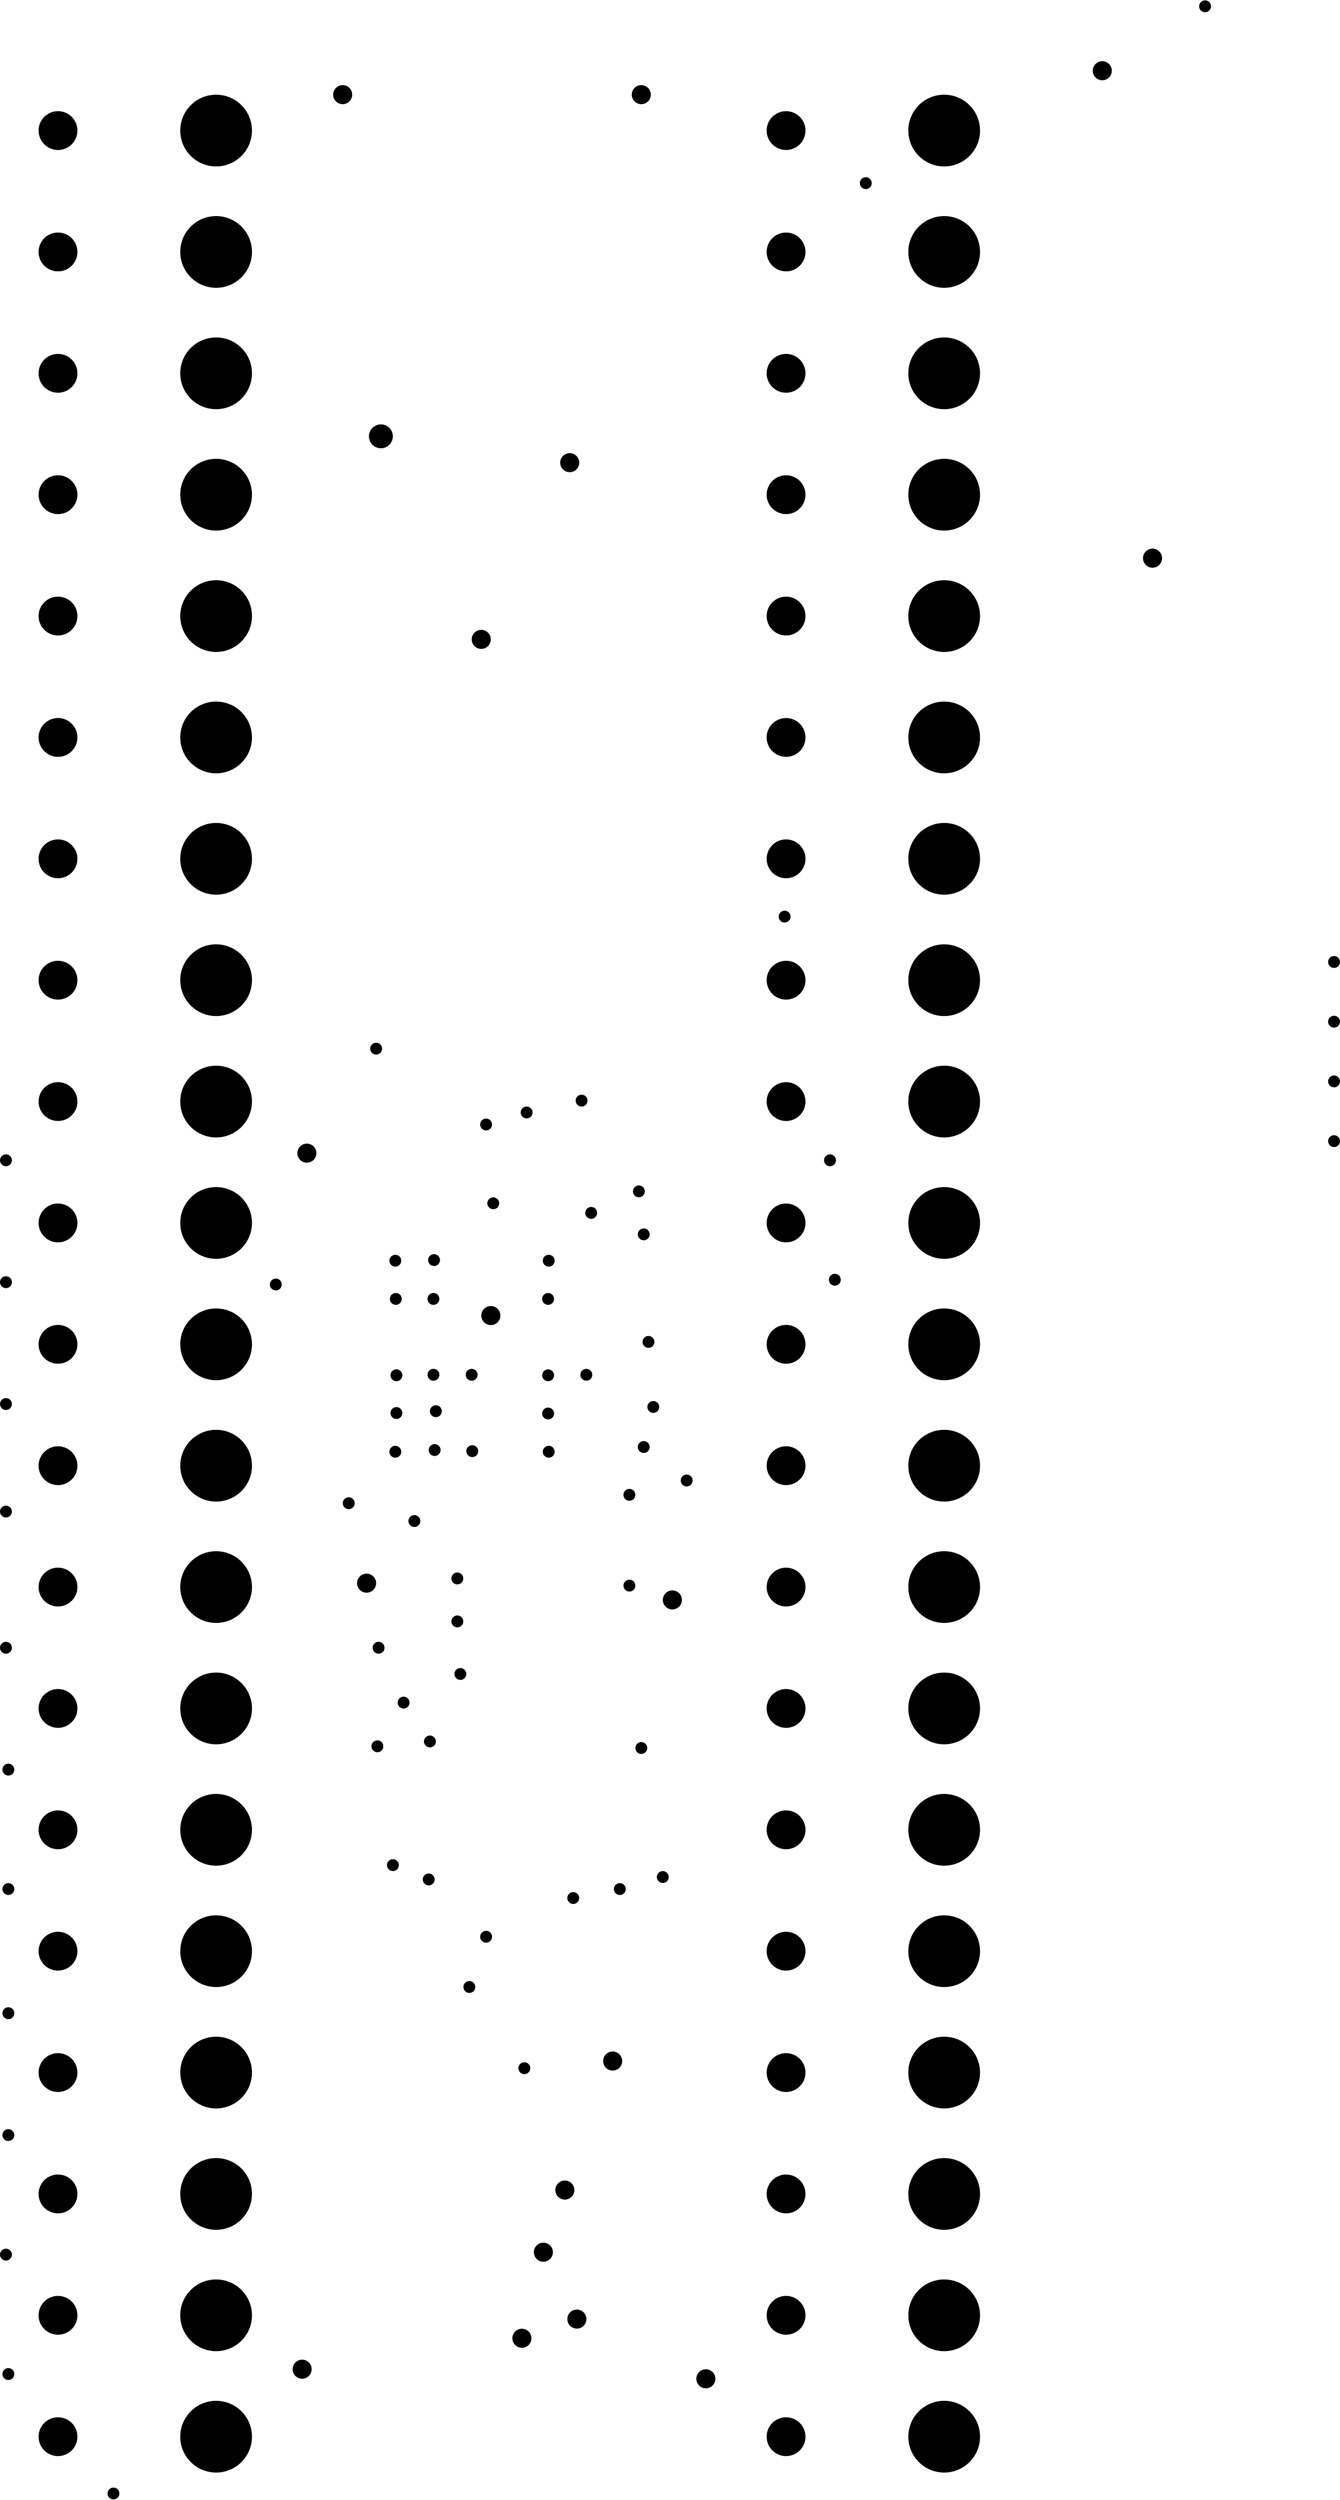 <svg version="1.1" xmlns="http://www.w3.org/2000/svg" xmlns:xlink="http://www.w3.org/1999/xlink" stroke-linecap="round" stroke-linejoin="round" stroke-width="0" fill-rule="evenodd" width="1.104in" height="2.059in" viewBox="70.2 76.1 1104.3 2059" id="LOcpcKOIqMnT_b1DgnaE"><defs><circle cx="0" cy="0" r="4.9" id="LOcpcKOIqMnT_b1DgnaE_pad-1"/><circle cx="0" cy="0" r="7.85" id="LOcpcKOIqMnT_b1DgnaE_pad-2"/><circle cx="0" cy="0" r="9.85" id="LOcpcKOIqMnT_b1DgnaE_pad-3"/><circle cx="0" cy="0" r="16" id="LOcpcKOIqMnT_b1DgnaE_pad-4"/><circle cx="0" cy="0" r="29.55" id="LOcpcKOIqMnT_b1DgnaE_pad-5"/></defs><g transform="translate(0,2211.2) scale(1,-1)" fill="currentColor" stroke="currentColor"><use xlink:href="#LOcpcKOIqMnT_b1DgnaE_pad-1" x="77.1" y="179.4"/><use xlink:href="#LOcpcKOIqMnT_b1DgnaE_pad-1" x="75.1" y="277.8"/><use xlink:href="#LOcpcKOIqMnT_b1DgnaE_pad-1" x="77.1" y="376.3"/><use xlink:href="#LOcpcKOIqMnT_b1DgnaE_pad-1" x="77.1" y="476.7"/><use xlink:href="#LOcpcKOIqMnT_b1DgnaE_pad-1" x="77.1" y="579"/><use xlink:href="#LOcpcKOIqMnT_b1DgnaE_pad-1" x="77.1" y="677.4"/><use xlink:href="#LOcpcKOIqMnT_b1DgnaE_pad-1" x="75.1" y="777.8"/><use xlink:href="#LOcpcKOIqMnT_b1DgnaE_pad-1" x="75.1" y="890"/><use xlink:href="#LOcpcKOIqMnT_b1DgnaE_pad-1" x="75.1" y="978.6"/><use xlink:href="#LOcpcKOIqMnT_b1DgnaE_pad-1" x="75.1" y="1079"/><use xlink:href="#LOcpcKOIqMnT_b1DgnaE_pad-1" x="75.1" y="1179.4"/><use xlink:href="#LOcpcKOIqMnT_b1DgnaE_pad-1" x="297.5" y="1077.1"/><use xlink:href="#LOcpcKOIqMnT_b1DgnaE_pad-1" x="396.4" y="1065.2"/><use xlink:href="#LOcpcKOIqMnT_b1DgnaE_pad-1" x="427.4" y="1065.2"/><use xlink:href="#LOcpcKOIqMnT_b1DgnaE_pad-1" x="427.9" y="1097.2"/><use xlink:href="#LOcpcKOIqMnT_b1DgnaE_pad-1" x="396" y="1096.7"/><use xlink:href="#LOcpcKOIqMnT_b1DgnaE_pad-1" x="396.9" y="1002.3"/><use xlink:href="#LOcpcKOIqMnT_b1DgnaE_pad-1" x="396.9" y="971.2"/><use xlink:href="#LOcpcKOIqMnT_b1DgnaE_pad-1" x="396" y="939.3"/><use xlink:href="#LOcpcKOIqMnT_b1DgnaE_pad-1" x="428.4" y="940.7"/><use xlink:href="#LOcpcKOIqMnT_b1DgnaE_pad-1" x="459.4" y="939.8"/><use xlink:href="#LOcpcKOIqMnT_b1DgnaE_pad-1" x="429.4" y="972.7"/><use xlink:href="#LOcpcKOIqMnT_b1DgnaE_pad-1" x="427.4" y="1002.7"/><use xlink:href="#LOcpcKOIqMnT_b1DgnaE_pad-1" x="458.9" y="1002.7"/><use xlink:href="#LOcpcKOIqMnT_b1DgnaE_pad-1" x="521.9" y="1002.3"/><use xlink:href="#LOcpcKOIqMnT_b1DgnaE_pad-1" x="521.9" y="970.8"/><use xlink:href="#LOcpcKOIqMnT_b1DgnaE_pad-1" x="522.4" y="939.3"/><use xlink:href="#LOcpcKOIqMnT_b1DgnaE_pad-1" x="553.4" y="1002.7"/><use xlink:href="#LOcpcKOIqMnT_b1DgnaE_pad-1" x="521.9" y="1065.2"/><use xlink:href="#LOcpcKOIqMnT_b1DgnaE_pad-1" x="522.4" y="1096.7"/><use xlink:href="#LOcpcKOIqMnT_b1DgnaE_pad-1" x="557.4" y="1136.1"/><use xlink:href="#LOcpcKOIqMnT_b1DgnaE_pad-1" x="596.7" y="1153.8"/><use xlink:href="#LOcpcKOIqMnT_b1DgnaE_pad-1" x="600.7" y="1118.4"/><use xlink:href="#LOcpcKOIqMnT_b1DgnaE_pad-1" x="604.6" y="1029.8"/><use xlink:href="#LOcpcKOIqMnT_b1DgnaE_pad-1" x="608.6" y="976.2"/><use xlink:href="#LOcpcKOIqMnT_b1DgnaE_pad-1" x="600.7" y="943.2"/><use xlink:href="#LOcpcKOIqMnT_b1DgnaE_pad-1" x="588.9" y="903.8"/><use xlink:href="#LOcpcKOIqMnT_b1DgnaE_pad-1" x="636.1" y="915.6"/><use xlink:href="#LOcpcKOIqMnT_b1DgnaE_pad-1" x="588.9" y="829"/><use xlink:href="#LOcpcKOIqMnT_b1DgnaE_pad-1" x="598.7" y="695.2"/><use xlink:href="#LOcpcKOIqMnT_b1DgnaE_pad-1" x="616.4" y="588.9"/><use xlink:href="#LOcpcKOIqMnT_b1DgnaE_pad-1" x="581" y="579"/><use xlink:href="#LOcpcKOIqMnT_b1DgnaE_pad-1" x="542.6" y="571.6"/><use xlink:href="#LOcpcKOIqMnT_b1DgnaE_pad-1" x="470.8" y="539.7"/><use xlink:href="#LOcpcKOIqMnT_b1DgnaE_pad-1" x="457" y="498.3"/><use xlink:href="#LOcpcKOIqMnT_b1DgnaE_pad-1" x="502.3" y="431.4"/><use xlink:href="#LOcpcKOIqMnT_b1DgnaE_pad-1" x="423.5" y="586.9"/><use xlink:href="#LOcpcKOIqMnT_b1DgnaE_pad-1" x="394" y="598.7"/><use xlink:href="#LOcpcKOIqMnT_b1DgnaE_pad-1" x="381.2" y="696.6"/><use xlink:href="#LOcpcKOIqMnT_b1DgnaE_pad-1" x="402.8" y="732.6"/><use xlink:href="#LOcpcKOIqMnT_b1DgnaE_pad-1" x="424.5" y="700.6"/><use xlink:href="#LOcpcKOIqMnT_b1DgnaE_pad-1" x="449.6" y="756.2"/><use xlink:href="#LOcpcKOIqMnT_b1DgnaE_pad-1" x="447.1" y="799.5"/><use xlink:href="#LOcpcKOIqMnT_b1DgnaE_pad-1" x="447.1" y="834.9"/><use xlink:href="#LOcpcKOIqMnT_b1DgnaE_pad-1" x="411.7" y="882.2"/><use xlink:href="#LOcpcKOIqMnT_b1DgnaE_pad-1" x="357.6" y="896.9"/><use xlink:href="#LOcpcKOIqMnT_b1DgnaE_pad-1" x="382.2" y="777.8"/><use xlink:href="#LOcpcKOIqMnT_b1DgnaE_pad-1" x="476.7" y="1144"/><use xlink:href="#LOcpcKOIqMnT_b1DgnaE_pad-1" x="470.8" y="1208.9"/><use xlink:href="#LOcpcKOIqMnT_b1DgnaE_pad-1" x="504.2" y="1218.8"/><use xlink:href="#LOcpcKOIqMnT_b1DgnaE_pad-1" x="549.5" y="1228.6"/><use xlink:href="#LOcpcKOIqMnT_b1DgnaE_pad-1" x="380.2" y="1271.4"/><use xlink:href="#LOcpcKOIqMnT_b1DgnaE_pad-1" x="716.8" y="1380.2"/><use xlink:href="#LOcpcKOIqMnT_b1DgnaE_pad-1" x="754.2" y="1179.4"/><use xlink:href="#LOcpcKOIqMnT_b1DgnaE_pad-1" x="758.2" y="1081"/><use xlink:href="#LOcpcKOIqMnT_b1DgnaE_pad-1" x="1169.6" y="1195.2"/><use xlink:href="#LOcpcKOIqMnT_b1DgnaE_pad-1" x="1169.6" y="1244.4"/><use xlink:href="#LOcpcKOIqMnT_b1DgnaE_pad-1" x="1169.6" y="1293.6"/><use xlink:href="#LOcpcKOIqMnT_b1DgnaE_pad-1" x="1169.6" y="1342.8"/><use xlink:href="#LOcpcKOIqMnT_b1DgnaE_pad-1" x="783.7" y="1984.5"/><use xlink:href="#LOcpcKOIqMnT_b1DgnaE_pad-1" x="1063.3" y="2130.2"/><use xlink:href="#LOcpcKOIqMnT_b1DgnaE_pad-1" x="163.7" y="81"/><use xlink:href="#LOcpcKOIqMnT_b1DgnaE_pad-2" x="319.2" y="183.4"/><use xlink:href="#LOcpcKOIqMnT_b1DgnaE_pad-2" x="500.3" y="208.9"/><use xlink:href="#LOcpcKOIqMnT_b1DgnaE_pad-2" x="545.6" y="224.7"/><use xlink:href="#LOcpcKOIqMnT_b1DgnaE_pad-2" x="518" y="279.8"/><use xlink:href="#LOcpcKOIqMnT_b1DgnaE_pad-2" x="535.7" y="331"/><use xlink:href="#LOcpcKOIqMnT_b1DgnaE_pad-2" x="575.1" y="437.3"/><use xlink:href="#LOcpcKOIqMnT_b1DgnaE_pad-2" x="651.9" y="175.5"/><use xlink:href="#LOcpcKOIqMnT_b1DgnaE_pad-2" x="624.3" y="817.2"/><use xlink:href="#LOcpcKOIqMnT_b1DgnaE_pad-2" x="474.7" y="1051.5"/><use xlink:href="#LOcpcKOIqMnT_b1DgnaE_pad-2" x="372.3" y="831"/><use xlink:href="#LOcpcKOIqMnT_b1DgnaE_pad-2" x="323.1" y="1185.3"/><use xlink:href="#LOcpcKOIqMnT_b1DgnaE_pad-2" x="466.8" y="1608.6"/><use xlink:href="#LOcpcKOIqMnT_b1DgnaE_pad-2" x="539.7" y="1754.2"/><use xlink:href="#LOcpcKOIqMnT_b1DgnaE_pad-2" x="598.7" y="2057.4"/><use xlink:href="#LOcpcKOIqMnT_b1DgnaE_pad-2" x="352.6" y="2057.4"/><use xlink:href="#LOcpcKOIqMnT_b1DgnaE_pad-2" x="978.6" y="2077.1"/><use xlink:href="#LOcpcKOIqMnT_b1DgnaE_pad-2" x="1020" y="1675.5"/><use xlink:href="#LOcpcKOIqMnT_b1DgnaE_pad-3" x="384.1" y="1775.9"/><use xlink:href="#LOcpcKOIqMnT_b1DgnaE_pad-4" x="118" y="127.8"/><use xlink:href="#LOcpcKOIqMnT_b1DgnaE_pad-4" x="118" y="227.8"/><use xlink:href="#LOcpcKOIqMnT_b1DgnaE_pad-4" x="118" y="327.8"/><use xlink:href="#LOcpcKOIqMnT_b1DgnaE_pad-4" x="118" y="427.8"/><use xlink:href="#LOcpcKOIqMnT_b1DgnaE_pad-4" x="118" y="527.8"/><use xlink:href="#LOcpcKOIqMnT_b1DgnaE_pad-4" x="118" y="627.8"/><use xlink:href="#LOcpcKOIqMnT_b1DgnaE_pad-4" x="118" y="727.8"/><use xlink:href="#LOcpcKOIqMnT_b1DgnaE_pad-4" x="118" y="827.8"/><use xlink:href="#LOcpcKOIqMnT_b1DgnaE_pad-4" x="118" y="927.8"/><use xlink:href="#LOcpcKOIqMnT_b1DgnaE_pad-4" x="118" y="1027.8"/><use xlink:href="#LOcpcKOIqMnT_b1DgnaE_pad-4" x="118" y="1127.8"/><use xlink:href="#LOcpcKOIqMnT_b1DgnaE_pad-4" x="118" y="1227.8"/><use xlink:href="#LOcpcKOIqMnT_b1DgnaE_pad-4" x="118" y="1327.8"/><use xlink:href="#LOcpcKOIqMnT_b1DgnaE_pad-4" x="118" y="1427.8"/><use xlink:href="#LOcpcKOIqMnT_b1DgnaE_pad-4" x="118" y="1527.8"/><use xlink:href="#LOcpcKOIqMnT_b1DgnaE_pad-4" x="118" y="1627.8"/><use xlink:href="#LOcpcKOIqMnT_b1DgnaE_pad-4" x="118" y="1727.8"/><use xlink:href="#LOcpcKOIqMnT_b1DgnaE_pad-4" x="118" y="1827.8"/><use xlink:href="#LOcpcKOIqMnT_b1DgnaE_pad-4" x="118" y="1927.8"/><use xlink:href="#LOcpcKOIqMnT_b1DgnaE_pad-4" x="118" y="2027.8"/><use xlink:href="#LOcpcKOIqMnT_b1DgnaE_pad-4" x="718" y="2027.8"/><use xlink:href="#LOcpcKOIqMnT_b1DgnaE_pad-4" x="718" y="1927.8"/><use xlink:href="#LOcpcKOIqMnT_b1DgnaE_pad-4" x="718" y="1827.8"/><use xlink:href="#LOcpcKOIqMnT_b1DgnaE_pad-4" x="718" y="1727.8"/><use xlink:href="#LOcpcKOIqMnT_b1DgnaE_pad-4" x="718" y="1627.8"/><use xlink:href="#LOcpcKOIqMnT_b1DgnaE_pad-4" x="718" y="1527.8"/><use xlink:href="#LOcpcKOIqMnT_b1DgnaE_pad-4" x="718" y="1427.8"/><use xlink:href="#LOcpcKOIqMnT_b1DgnaE_pad-4" x="718" y="1327.8"/><use xlink:href="#LOcpcKOIqMnT_b1DgnaE_pad-4" x="718" y="1227.8"/><use xlink:href="#LOcpcKOIqMnT_b1DgnaE_pad-4" x="718" y="1127.8"/><use xlink:href="#LOcpcKOIqMnT_b1DgnaE_pad-4" x="718" y="1027.8"/><use xlink:href="#LOcpcKOIqMnT_b1DgnaE_pad-4" x="718" y="927.8"/><use xlink:href="#LOcpcKOIqMnT_b1DgnaE_pad-4" x="718" y="827.8"/><use xlink:href="#LOcpcKOIqMnT_b1DgnaE_pad-4" x="718" y="727.8"/><use xlink:href="#LOcpcKOIqMnT_b1DgnaE_pad-4" x="718" y="627.8"/><use xlink:href="#LOcpcKOIqMnT_b1DgnaE_pad-4" x="718" y="527.8"/><use xlink:href="#LOcpcKOIqMnT_b1DgnaE_pad-4" x="718" y="427.8"/><use xlink:href="#LOcpcKOIqMnT_b1DgnaE_pad-4" x="718" y="327.8"/><use xlink:href="#LOcpcKOIqMnT_b1DgnaE_pad-4" x="718" y="227.8"/><use xlink:href="#LOcpcKOIqMnT_b1DgnaE_pad-4" x="718" y="127.8"/><use xlink:href="#LOcpcKOIqMnT_b1DgnaE_pad-5" x="848.3" y="127.8"/><use xlink:href="#LOcpcKOIqMnT_b1DgnaE_pad-5" x="848.3" y="227.8"/><use xlink:href="#LOcpcKOIqMnT_b1DgnaE_pad-5" x="848.3" y="327.8"/><use xlink:href="#LOcpcKOIqMnT_b1DgnaE_pad-5" x="848.3" y="427.8"/><use xlink:href="#LOcpcKOIqMnT_b1DgnaE_pad-5" x="848.3" y="527.8"/><use xlink:href="#LOcpcKOIqMnT_b1DgnaE_pad-5" x="848.3" y="627.8"/><use xlink:href="#LOcpcKOIqMnT_b1DgnaE_pad-5" x="848.3" y="727.8"/><use xlink:href="#LOcpcKOIqMnT_b1DgnaE_pad-5" x="848.3" y="827.8"/><use xlink:href="#LOcpcKOIqMnT_b1DgnaE_pad-5" x="848.3" y="927.8"/><use xlink:href="#LOcpcKOIqMnT_b1DgnaE_pad-5" x="848.3" y="1027.8"/><use xlink:href="#LOcpcKOIqMnT_b1DgnaE_pad-5" x="848.3" y="1127.8"/><use xlink:href="#LOcpcKOIqMnT_b1DgnaE_pad-5" x="848.3" y="1227.8"/><use xlink:href="#LOcpcKOIqMnT_b1DgnaE_pad-5" x="848.3" y="1327.8"/><use xlink:href="#LOcpcKOIqMnT_b1DgnaE_pad-5" x="848.3" y="1427.8"/><use xlink:href="#LOcpcKOIqMnT_b1DgnaE_pad-5" x="848.3" y="1527.8"/><use xlink:href="#LOcpcKOIqMnT_b1DgnaE_pad-5" x="848.3" y="1627.8"/><use xlink:href="#LOcpcKOIqMnT_b1DgnaE_pad-5" x="848.3" y="1727.8"/><use xlink:href="#LOcpcKOIqMnT_b1DgnaE_pad-5" x="848.3" y="1827.8"/><use xlink:href="#LOcpcKOIqMnT_b1DgnaE_pad-5" x="848.3" y="1927.8"/><use xlink:href="#LOcpcKOIqMnT_b1DgnaE_pad-5" x="848.3" y="2027.8"/><use xlink:href="#LOcpcKOIqMnT_b1DgnaE_pad-5" x="248.3" y="2027.8"/><use xlink:href="#LOcpcKOIqMnT_b1DgnaE_pad-5" x="248.3" y="1927.8"/><use xlink:href="#LOcpcKOIqMnT_b1DgnaE_pad-5" x="248.3" y="1827.8"/><use xlink:href="#LOcpcKOIqMnT_b1DgnaE_pad-5" x="248.3" y="1727.8"/><use xlink:href="#LOcpcKOIqMnT_b1DgnaE_pad-5" x="248.3" y="1627.8"/><use xlink:href="#LOcpcKOIqMnT_b1DgnaE_pad-5" x="248.3" y="1527.8"/><use xlink:href="#LOcpcKOIqMnT_b1DgnaE_pad-5" x="248.3" y="1427.8"/><use xlink:href="#LOcpcKOIqMnT_b1DgnaE_pad-5" x="248.3" y="1327.8"/><use xlink:href="#LOcpcKOIqMnT_b1DgnaE_pad-5" x="248.3" y="1227.8"/><use xlink:href="#LOcpcKOIqMnT_b1DgnaE_pad-5" x="248.3" y="1127.8"/><use xlink:href="#LOcpcKOIqMnT_b1DgnaE_pad-5" x="248.3" y="1027.8"/><use xlink:href="#LOcpcKOIqMnT_b1DgnaE_pad-5" x="248.3" y="927.8"/><use xlink:href="#LOcpcKOIqMnT_b1DgnaE_pad-5" x="248.3" y="827.8"/><use xlink:href="#LOcpcKOIqMnT_b1DgnaE_pad-5" x="248.3" y="727.8"/><use xlink:href="#LOcpcKOIqMnT_b1DgnaE_pad-5" x="248.3" y="627.8"/><use xlink:href="#LOcpcKOIqMnT_b1DgnaE_pad-5" x="248.3" y="527.8"/><use xlink:href="#LOcpcKOIqMnT_b1DgnaE_pad-5" x="248.3" y="427.8"/><use xlink:href="#LOcpcKOIqMnT_b1DgnaE_pad-5" x="248.3" y="327.8"/><use xlink:href="#LOcpcKOIqMnT_b1DgnaE_pad-5" x="248.3" y="227.8"/><use xlink:href="#LOcpcKOIqMnT_b1DgnaE_pad-5" x="248.3" y="127.8"/></g></svg>
